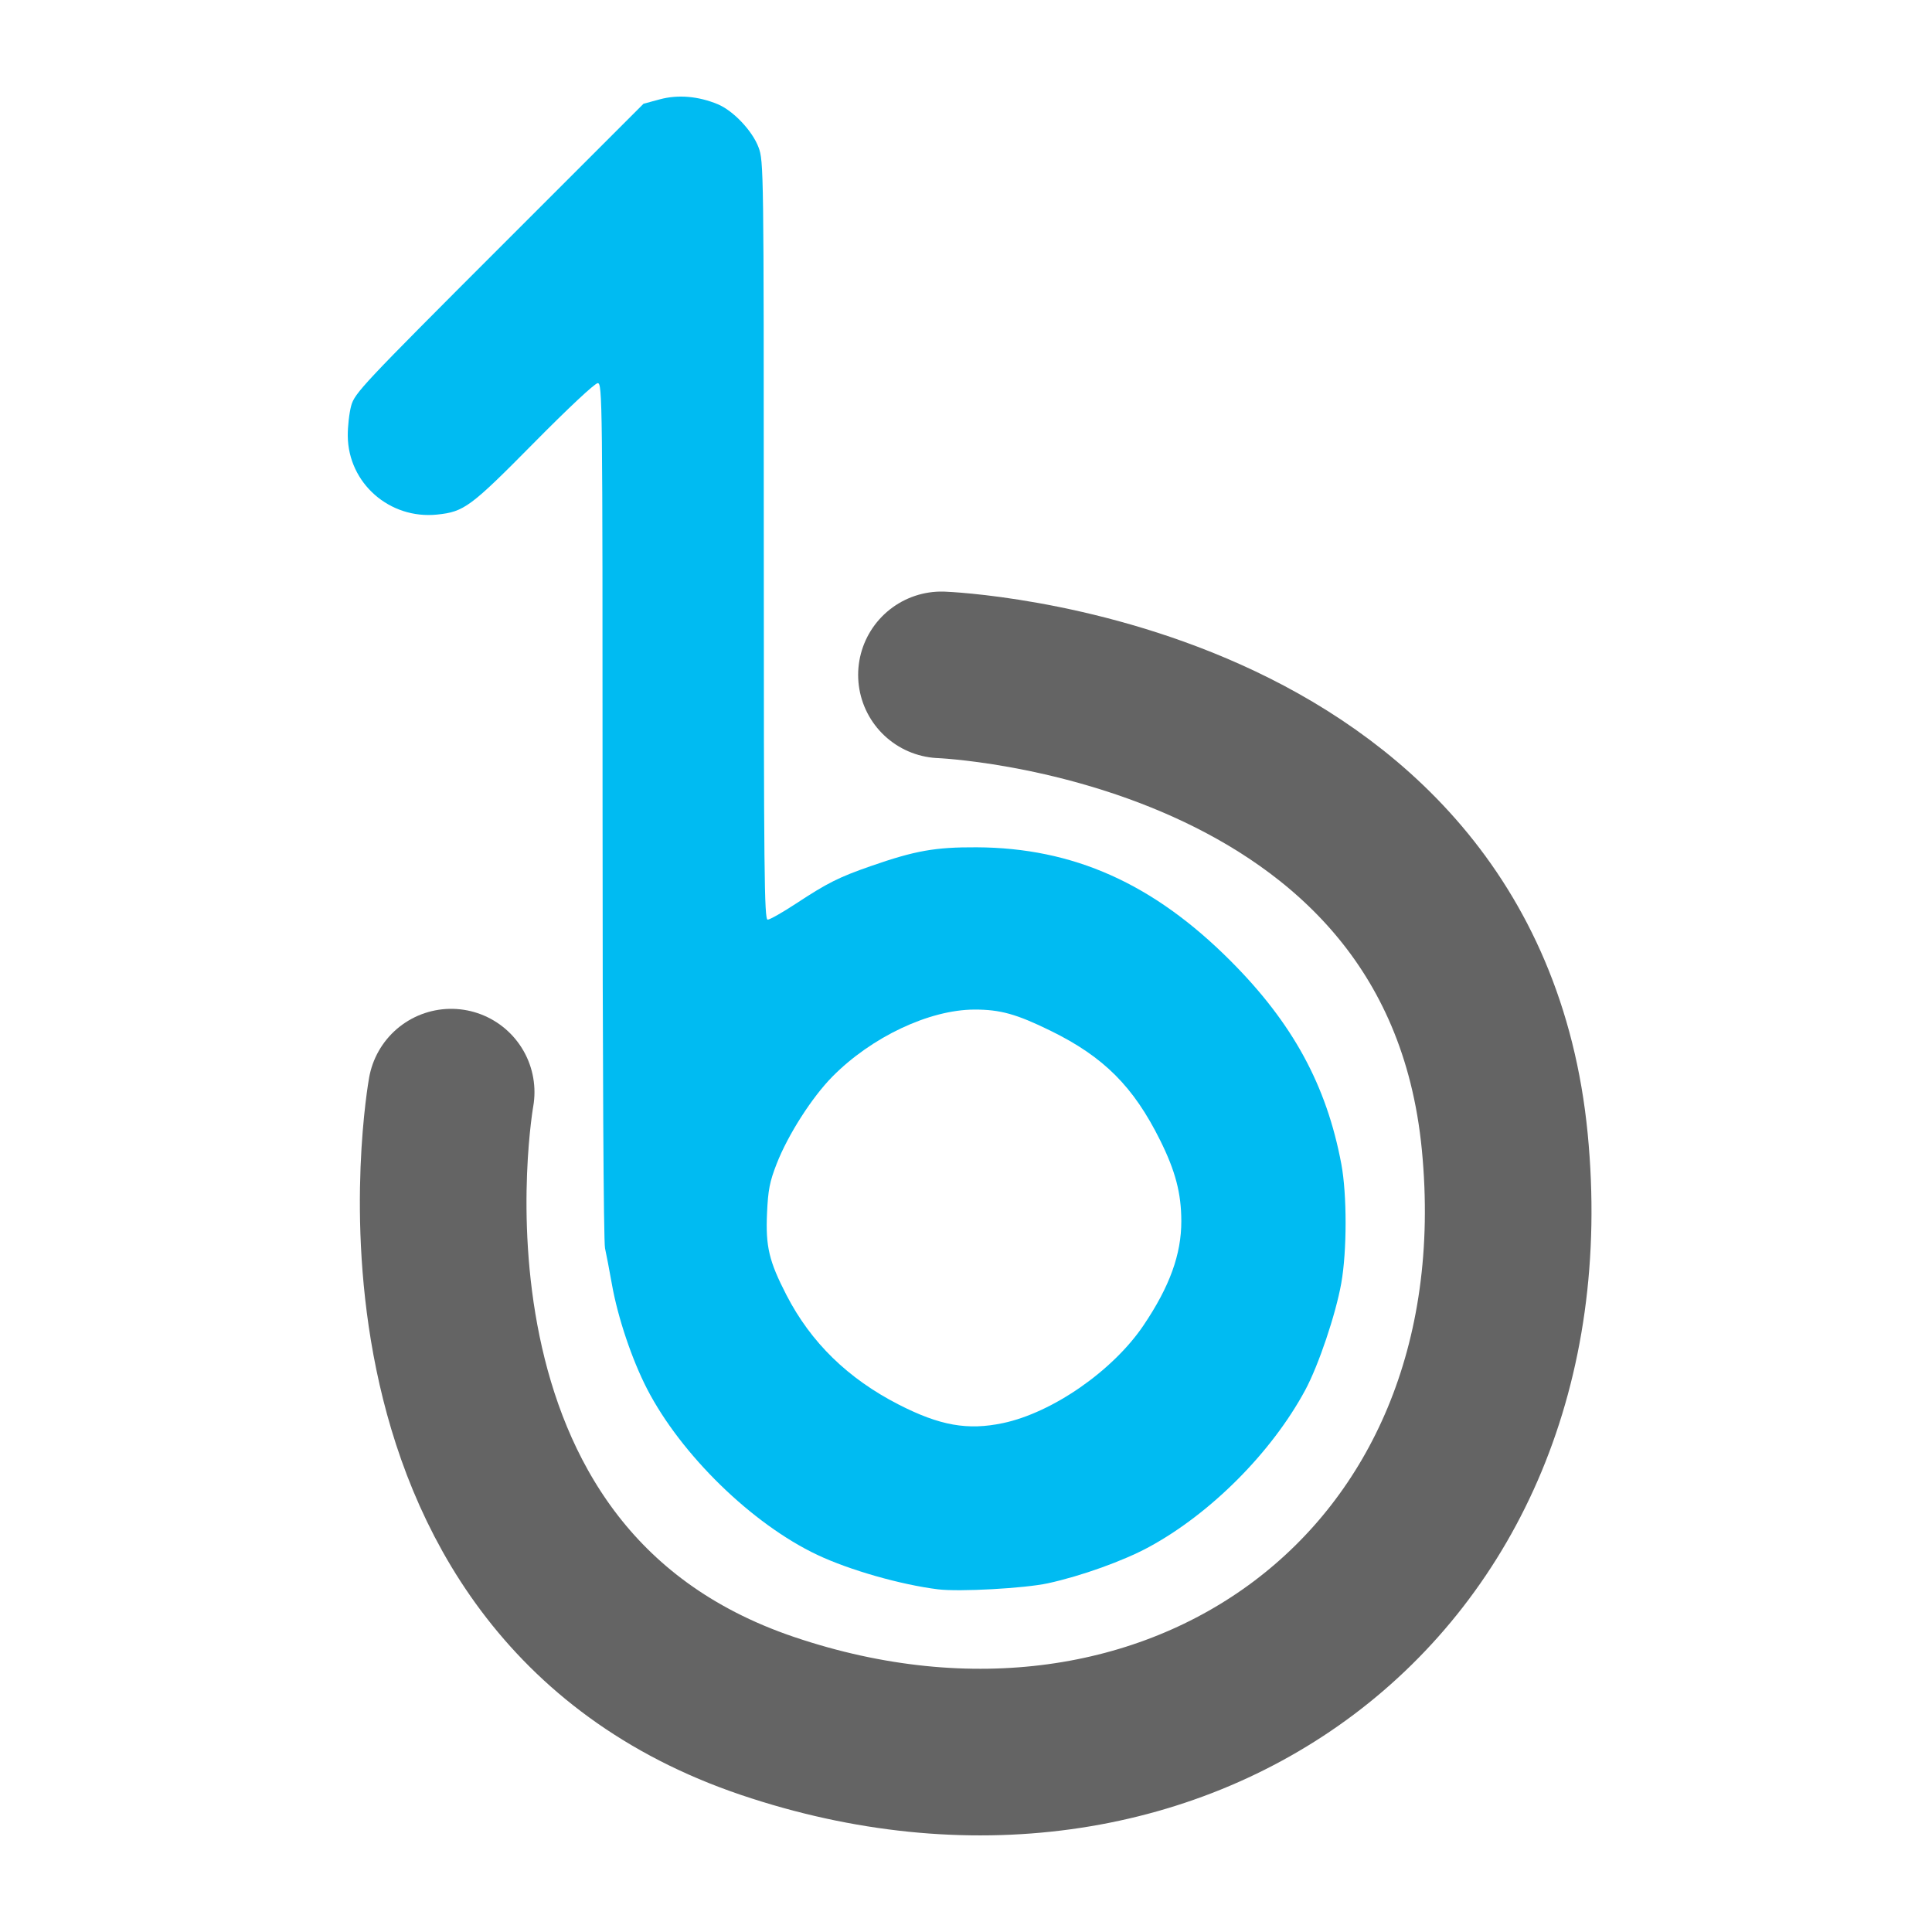 <?xml version="1.0" encoding="UTF-8" standalone="no"?>
<!-- Created with Inkscape (http://www.inkscape.org/) -->

<svg
   xmlns:dc="http://purl.org/dc/elements/1.1/"
   xmlns:cc="http://creativecommons.org/ns#"
   xmlns:rdf="http://www.w3.org/1999/02/22-rdf-syntax-ns#"
   xmlns:svg="http://www.w3.org/2000/svg"
   xmlns="http://www.w3.org/2000/svg"
   xmlns:sodipodi="http://sodipodi.sourceforge.net/DTD/sodipodi-0.dtd"
   xmlns:inkscape="http://www.inkscape.org/namespaces/inkscape"
   id="svg3007"
   version="1.1"
   inkscape:version="0.48.5 r10040"
   width="500"
   height="500"
   sodipodi:docname="banshee.svg">
  <defs
     id="defs3011" />
  <sodipodi:namedview
     pagecolor="#ffffff"
     bordercolor="#666666"
     borderopacity="1"
     objecttolerance="10"
     gridtolerance="10"
     guidetolerance="10"
     inkscape:pageopacity="0"
     inkscape:pageshadow="2"
     inkscape:window-width="1366"
     inkscape:window-height="716"
     id="namedview3009"
     showgrid="false"
     inkscape:zoom="0.23046875"
     inkscape:cx="1702.8628"
     inkscape:cy="742.14847"
     inkscape:window-x="0"
     inkscape:window-y="0"
     inkscape:window-maximized="1"
     inkscape:current-layer="svg3007" />
  <path
     inkscape:connector-curvature="0"
     id="path2984"
     d="m 242.808,411.324 c -9.696,-1.2 -22.951,-4.982 -31.298,-8.93 -16.883,-7.985 -35.293,-25.941 -44.064,-42.977 -3.916,-7.606 -7.556,-18.438 -9.079,-27.017 -0.635,-3.574 -1.44,-7.788 -1.789,-9.366 -0.377,-1.7 -0.635,-47.864 -0.635,-113.37 0,-106.709 -0.043,-110.502 -1.254,-110.502 -0.729,0 -7.659,6.485 -16.551,15.488 -16.36,16.564 -18.029,17.801 -25.011,18.521 -12.307,1.27 -22.995,-8.126 -23.125,-20.33 -0.026,-2.445 0.376,-5.985 0.893,-7.866 0.888,-3.229 3.028,-5.508 38.295,-40.774 l 37.355,-37.354 4.229,-1.143 c 4.685,-1.266 9.957,-0.819 14.982,1.271 4.018,1.671 8.959,6.891 10.551,11.147 1.334,3.565 1.36,5.508 1.36,101.76 0,85.936 0.125,98.126 1.007,98.126 0.554,0 3.863,-1.878 7.353,-4.173 8.133,-5.348 11.053,-6.811 19.378,-9.708 11.449,-3.983 16.608,-4.899 27.323,-4.848 25.043,0.119 45.681,9.334 65.67,29.323 16.131,16.131 24.914,32.228 28.74,52.669 1.473,7.868 1.467,22.454 -0.012,30.784 -1.438,8.101 -5.883,21.292 -9.335,27.701 -8.67,16.099 -24.457,31.946 -40.474,40.629 -6.613,3.585 -17.521,7.497 -26.121,9.368 -6.003,1.306 -22.94,2.242 -28.385,1.568 z m 16.758,-43.025 c 12.855,-2.719 28.477,-13.583 36.376,-25.297 6.775,-10.048 9.8,-18.392 9.783,-26.99 -0.014,-7.195 -1.516,-12.931 -5.469,-20.889 -6.922,-13.934 -14.611,-21.62 -28.378,-28.369 -8.822,-4.325 -13.028,-5.494 -19.698,-5.478 -11.652,0.028 -26.609,7.085 -36.74,17.335 -5.303,5.366 -11.496,15.047 -14.431,22.558 -1.818,4.653 -2.234,6.787 -2.503,12.816 -0.384,8.616 0.52,12.424 5.027,21.169 6.321,12.267 15.885,21.603 29.028,28.337 10.657,5.46 17.858,6.742 27.005,4.807 z"
     style="fill:#00bbf2;fill-opacity:1" />
  <path
     style="fill:none;stroke:#646464;stroke-width:43.122;stroke-linecap:round;stroke-linejoin:round;stroke-miterlimit:4;stroke-opacity:1;stroke-dasharray:none"
     d="m 116.759,282.646 c 0,0 -22.63,126.139 81.928,161.458 C 303.245,479.422 400.657,411.204 389.434,295.498 378.211,179.792 243.647,174.658 243.647,174.658"
     id="path3753"
     inkscape:connector-curvature="0"
     sodipodi:nodetypes="czzc" />
</svg>
